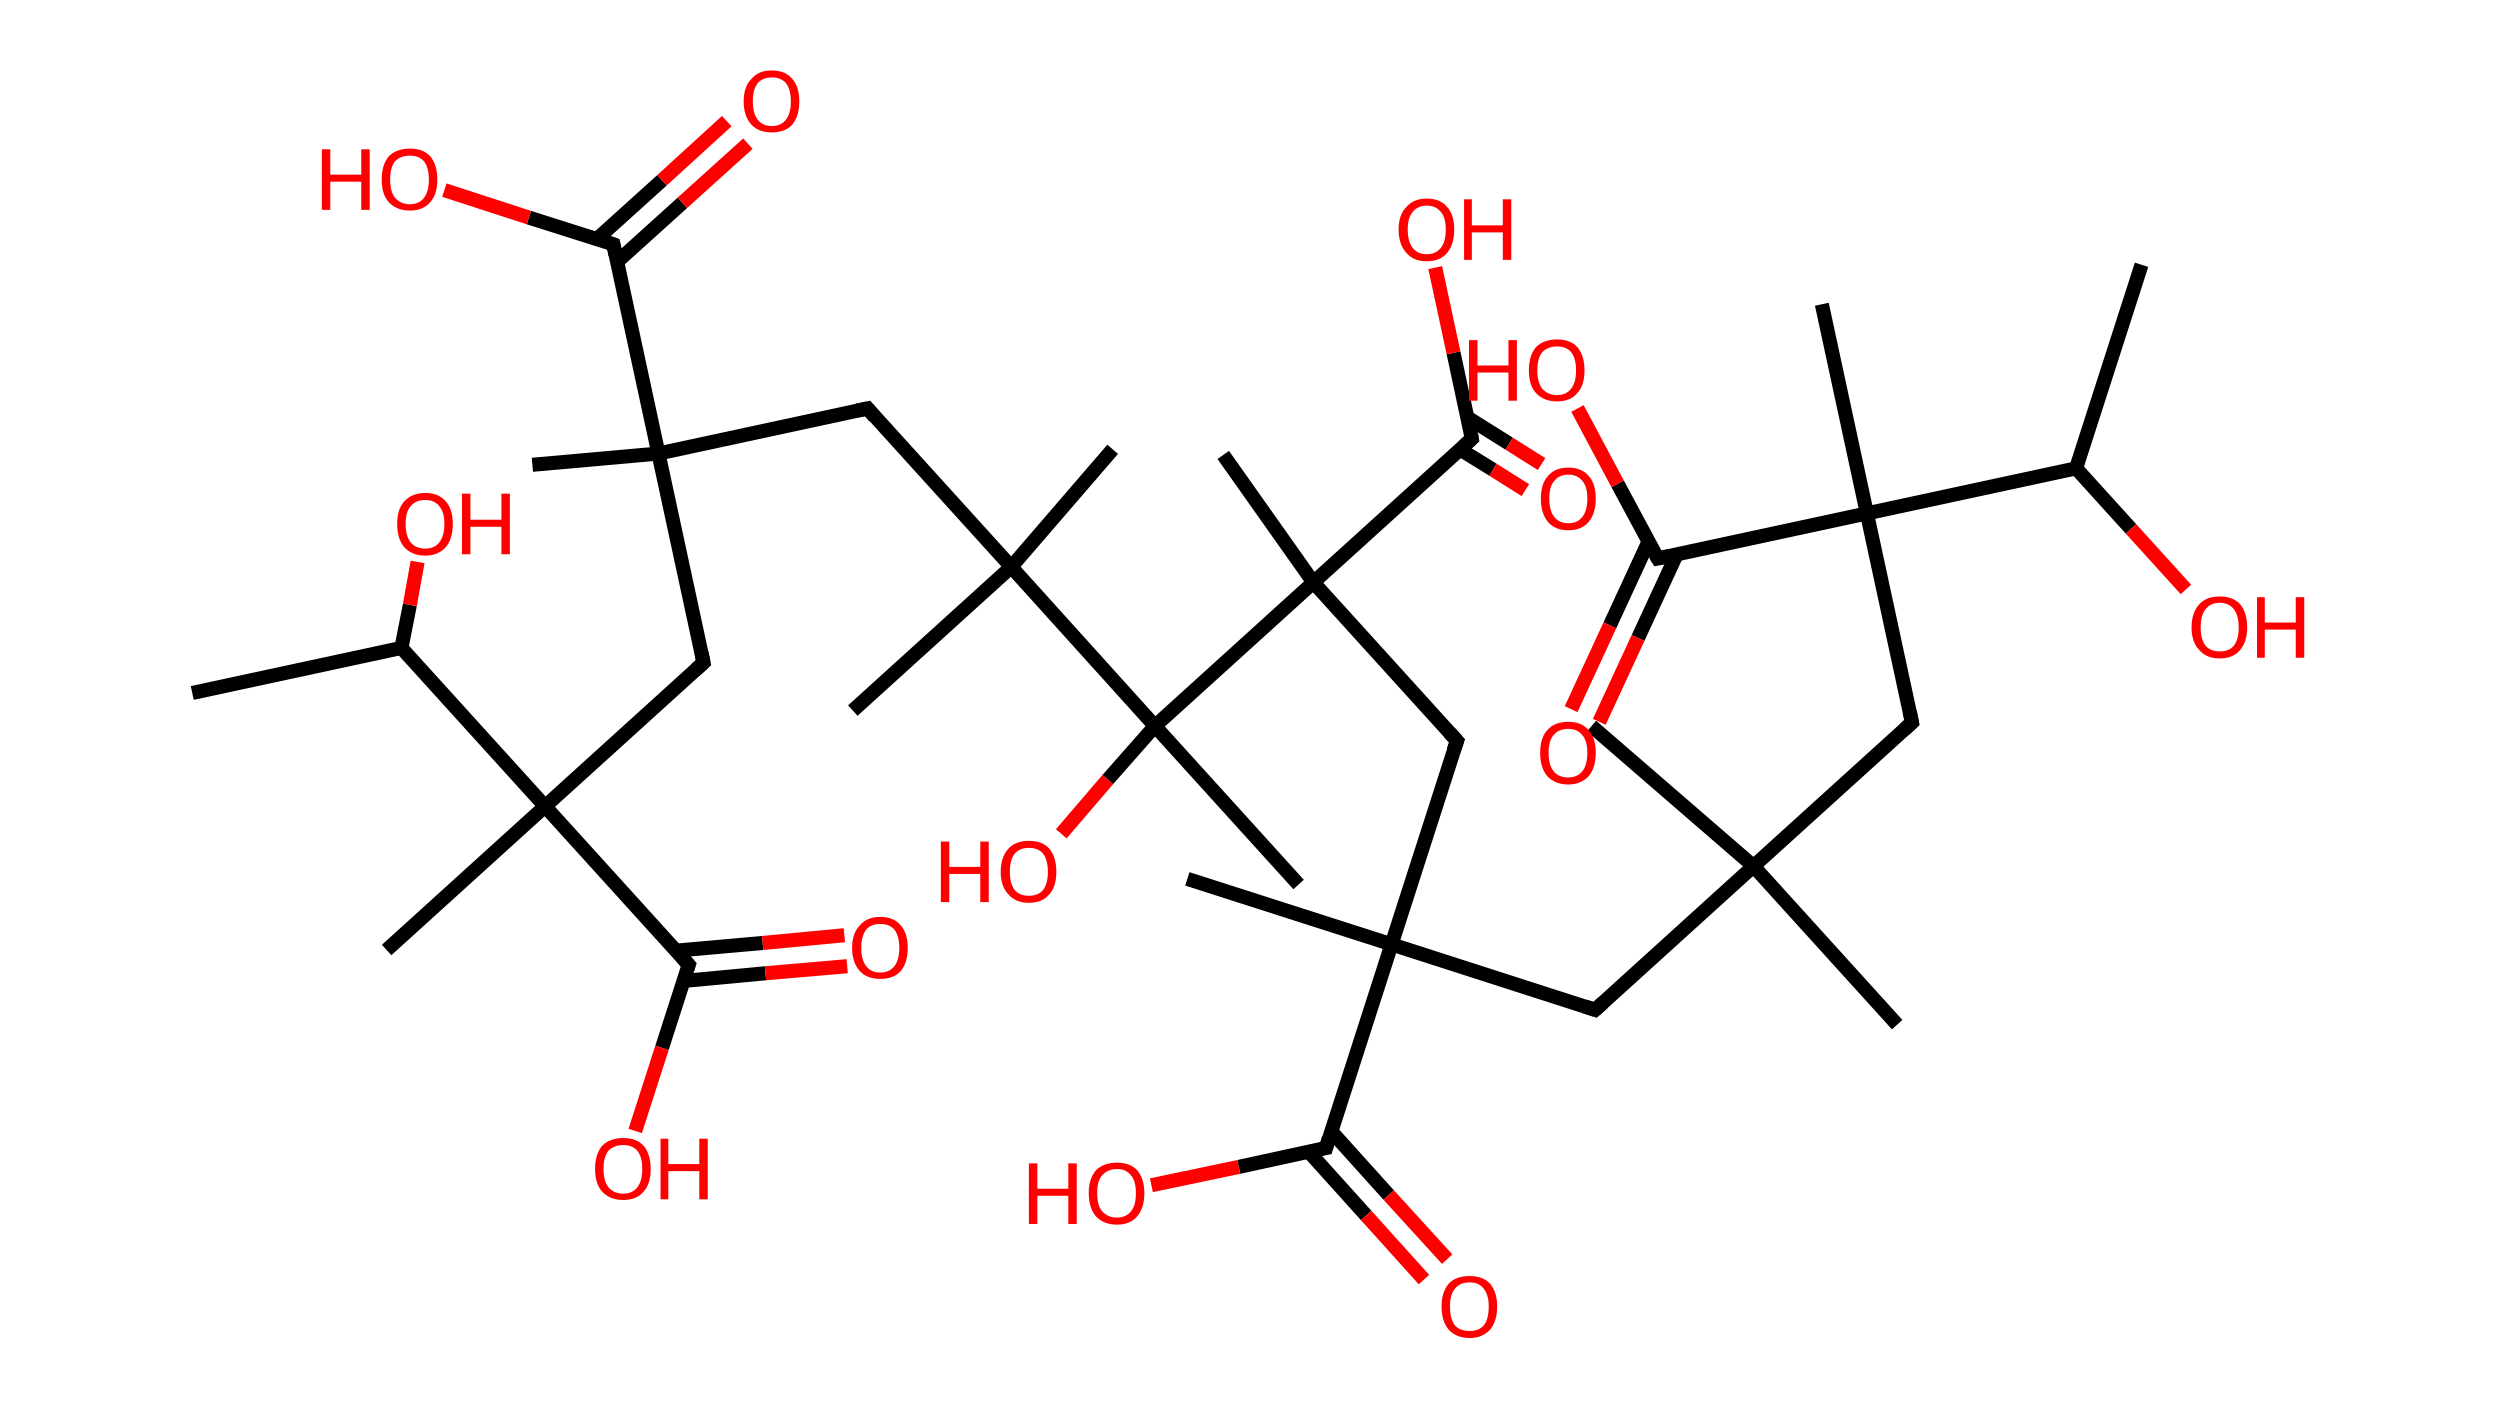 <?xml version='1.0' encoding='ASCII' standalone='yes'?>
<svg xmlns="http://www.w3.org/2000/svg" xmlns:rdkit="http://www.rdkit.org/xml" xmlns:xlink="http://www.w3.org/1999/xlink" version="1.1" baseProfile="full" xml:space="preserve" width="355px" height="200px" viewBox="0 0 355 200">
<!-- END OF HEADER -->
<rect style="opacity:1.0;fill:#FFFFFF;stroke:none" width="355.0" height="200.0" x="0.0" y="0.0"> </rect>
<path class="bond-0 atom-0 atom-1" d="M 304.1,37.6 L 294.8,66.5" style="fill:none;fill-rule:evenodd;stroke:#000000;stroke-width:2.0px;stroke-linecap:butt;stroke-linejoin:miter;stroke-opacity:1"/>
<path class="bond-1 atom-1 atom-2" d="M 294.8,66.5 L 302.6,75.1" style="fill:none;fill-rule:evenodd;stroke:#000000;stroke-width:2.0px;stroke-linecap:butt;stroke-linejoin:miter;stroke-opacity:1"/>
<path class="bond-1 atom-1 atom-2" d="M 302.6,75.1 L 310.4,83.7" style="fill:none;fill-rule:evenodd;stroke:#FF0000;stroke-width:2.0px;stroke-linecap:butt;stroke-linejoin:miter;stroke-opacity:1"/>
<path class="bond-2 atom-1 atom-3" d="M 294.8,66.5 L 265.1,72.9" style="fill:none;fill-rule:evenodd;stroke:#000000;stroke-width:2.0px;stroke-linecap:butt;stroke-linejoin:miter;stroke-opacity:1"/>
<path class="bond-3 atom-3 atom-4" d="M 265.1,72.9 L 258.7,43.2" style="fill:none;fill-rule:evenodd;stroke:#000000;stroke-width:2.0px;stroke-linecap:butt;stroke-linejoin:miter;stroke-opacity:1"/>
<path class="bond-4 atom-3 atom-5" d="M 265.1,72.9 L 271.5,102.6" style="fill:none;fill-rule:evenodd;stroke:#000000;stroke-width:2.0px;stroke-linecap:butt;stroke-linejoin:miter;stroke-opacity:1"/>
<path class="bond-5 atom-5 atom-6" d="M 271.5,102.6 L 249.0,123.0" style="fill:none;fill-rule:evenodd;stroke:#000000;stroke-width:2.0px;stroke-linecap:butt;stroke-linejoin:miter;stroke-opacity:1"/>
<path class="bond-6 atom-6 atom-7" d="M 249.0,123.0 L 269.4,145.5" style="fill:none;fill-rule:evenodd;stroke:#000000;stroke-width:2.0px;stroke-linecap:butt;stroke-linejoin:miter;stroke-opacity:1"/>
<path class="bond-7 atom-6 atom-8" d="M 249.0,123.0 L 226.0,103.1" style="fill:none;fill-rule:evenodd;stroke:#000000;stroke-width:2.0px;stroke-linecap:butt;stroke-linejoin:miter;stroke-opacity:1"/>
<path class="bond-8 atom-6 atom-9" d="M 249.0,123.0 L 226.5,143.4" style="fill:none;fill-rule:evenodd;stroke:#000000;stroke-width:2.0px;stroke-linecap:butt;stroke-linejoin:miter;stroke-opacity:1"/>
<path class="bond-9 atom-9 atom-10" d="M 226.5,143.4 L 197.6,134.1" style="fill:none;fill-rule:evenodd;stroke:#000000;stroke-width:2.0px;stroke-linecap:butt;stroke-linejoin:miter;stroke-opacity:1"/>
<path class="bond-10 atom-10 atom-11" d="M 197.6,134.1 L 168.6,124.8" style="fill:none;fill-rule:evenodd;stroke:#000000;stroke-width:2.0px;stroke-linecap:butt;stroke-linejoin:miter;stroke-opacity:1"/>
<path class="bond-11 atom-10 atom-12" d="M 197.6,134.1 L 206.9,105.2" style="fill:none;fill-rule:evenodd;stroke:#000000;stroke-width:2.0px;stroke-linecap:butt;stroke-linejoin:miter;stroke-opacity:1"/>
<path class="bond-12 atom-12 atom-13" d="M 206.9,105.2 L 186.5,82.7" style="fill:none;fill-rule:evenodd;stroke:#000000;stroke-width:2.0px;stroke-linecap:butt;stroke-linejoin:miter;stroke-opacity:1"/>
<path class="bond-13 atom-13 atom-14" d="M 186.5,82.7 L 173.7,64.6" style="fill:none;fill-rule:evenodd;stroke:#000000;stroke-width:2.0px;stroke-linecap:butt;stroke-linejoin:miter;stroke-opacity:1"/>
<path class="bond-14 atom-13 atom-15" d="M 186.5,82.7 L 209.0,62.3" style="fill:none;fill-rule:evenodd;stroke:#000000;stroke-width:2.0px;stroke-linecap:butt;stroke-linejoin:miter;stroke-opacity:1"/>
<path class="bond-15 atom-15 atom-16" d="M 207.3,63.8 L 212.0,66.7" style="fill:none;fill-rule:evenodd;stroke:#000000;stroke-width:2.0px;stroke-linecap:butt;stroke-linejoin:miter;stroke-opacity:1"/>
<path class="bond-15 atom-15 atom-16" d="M 212.0,66.7 L 216.6,69.6" style="fill:none;fill-rule:evenodd;stroke:#FF0000;stroke-width:2.0px;stroke-linecap:butt;stroke-linejoin:miter;stroke-opacity:1"/>
<path class="bond-15 atom-15 atom-16" d="M 208.4,59.3 L 214.3,63.0" style="fill:none;fill-rule:evenodd;stroke:#000000;stroke-width:2.0px;stroke-linecap:butt;stroke-linejoin:miter;stroke-opacity:1"/>
<path class="bond-15 atom-15 atom-16" d="M 214.3,63.0 L 218.9,65.9" style="fill:none;fill-rule:evenodd;stroke:#FF0000;stroke-width:2.0px;stroke-linecap:butt;stroke-linejoin:miter;stroke-opacity:1"/>
<path class="bond-16 atom-15 atom-17" d="M 209.0,62.3 L 206.4,50.1" style="fill:none;fill-rule:evenodd;stroke:#000000;stroke-width:2.0px;stroke-linecap:butt;stroke-linejoin:miter;stroke-opacity:1"/>
<path class="bond-16 atom-15 atom-17" d="M 206.4,50.1 L 203.8,38.0" style="fill:none;fill-rule:evenodd;stroke:#FF0000;stroke-width:2.0px;stroke-linecap:butt;stroke-linejoin:miter;stroke-opacity:1"/>
<path class="bond-17 atom-13 atom-18" d="M 186.5,82.7 L 164.0,103.1" style="fill:none;fill-rule:evenodd;stroke:#000000;stroke-width:2.0px;stroke-linecap:butt;stroke-linejoin:miter;stroke-opacity:1"/>
<path class="bond-18 atom-18 atom-19" d="M 164.0,103.1 L 184.4,125.6" style="fill:none;fill-rule:evenodd;stroke:#000000;stroke-width:2.0px;stroke-linecap:butt;stroke-linejoin:miter;stroke-opacity:1"/>
<path class="bond-19 atom-18 atom-20" d="M 164.0,103.1 L 157.3,110.7" style="fill:none;fill-rule:evenodd;stroke:#000000;stroke-width:2.0px;stroke-linecap:butt;stroke-linejoin:miter;stroke-opacity:1"/>
<path class="bond-19 atom-18 atom-20" d="M 157.3,110.7 L 150.7,118.4" style="fill:none;fill-rule:evenodd;stroke:#FF0000;stroke-width:2.0px;stroke-linecap:butt;stroke-linejoin:miter;stroke-opacity:1"/>
<path class="bond-20 atom-18 atom-21" d="M 164.0,103.1 L 143.6,80.5" style="fill:none;fill-rule:evenodd;stroke:#000000;stroke-width:2.0px;stroke-linecap:butt;stroke-linejoin:miter;stroke-opacity:1"/>
<path class="bond-21 atom-21 atom-22" d="M 143.6,80.5 L 158.0,63.8" style="fill:none;fill-rule:evenodd;stroke:#000000;stroke-width:2.0px;stroke-linecap:butt;stroke-linejoin:miter;stroke-opacity:1"/>
<path class="bond-22 atom-21 atom-23" d="M 143.6,80.5 L 121.1,100.9" style="fill:none;fill-rule:evenodd;stroke:#000000;stroke-width:2.0px;stroke-linecap:butt;stroke-linejoin:miter;stroke-opacity:1"/>
<path class="bond-23 atom-21 atom-24" d="M 143.6,80.5 L 123.2,58.0" style="fill:none;fill-rule:evenodd;stroke:#000000;stroke-width:2.0px;stroke-linecap:butt;stroke-linejoin:miter;stroke-opacity:1"/>
<path class="bond-24 atom-24 atom-25" d="M 123.2,58.0 L 93.5,64.4" style="fill:none;fill-rule:evenodd;stroke:#000000;stroke-width:2.0px;stroke-linecap:butt;stroke-linejoin:miter;stroke-opacity:1"/>
<path class="bond-25 atom-25 atom-26" d="M 93.5,64.4 L 75.6,66.0" style="fill:none;fill-rule:evenodd;stroke:#000000;stroke-width:2.0px;stroke-linecap:butt;stroke-linejoin:miter;stroke-opacity:1"/>
<path class="bond-26 atom-25 atom-27" d="M 93.5,64.4 L 99.9,94.1" style="fill:none;fill-rule:evenodd;stroke:#000000;stroke-width:2.0px;stroke-linecap:butt;stroke-linejoin:miter;stroke-opacity:1"/>
<path class="bond-27 atom-27 atom-28" d="M 99.9,94.1 L 77.4,114.5" style="fill:none;fill-rule:evenodd;stroke:#000000;stroke-width:2.0px;stroke-linecap:butt;stroke-linejoin:miter;stroke-opacity:1"/>
<path class="bond-28 atom-28 atom-29" d="M 77.4,114.5 L 54.9,134.9" style="fill:none;fill-rule:evenodd;stroke:#000000;stroke-width:2.0px;stroke-linecap:butt;stroke-linejoin:miter;stroke-opacity:1"/>
<path class="bond-29 atom-28 atom-30" d="M 77.4,114.5 L 97.8,137.0" style="fill:none;fill-rule:evenodd;stroke:#000000;stroke-width:2.0px;stroke-linecap:butt;stroke-linejoin:miter;stroke-opacity:1"/>
<path class="bond-30 atom-30 atom-31" d="M 97.0,139.3 L 108.7,138.2" style="fill:none;fill-rule:evenodd;stroke:#000000;stroke-width:2.0px;stroke-linecap:butt;stroke-linejoin:miter;stroke-opacity:1"/>
<path class="bond-30 atom-30 atom-31" d="M 108.7,138.2 L 120.3,137.2" style="fill:none;fill-rule:evenodd;stroke:#FF0000;stroke-width:2.0px;stroke-linecap:butt;stroke-linejoin:miter;stroke-opacity:1"/>
<path class="bond-30 atom-30 atom-31" d="M 95.9,135.0 L 108.3,133.9" style="fill:none;fill-rule:evenodd;stroke:#000000;stroke-width:2.0px;stroke-linecap:butt;stroke-linejoin:miter;stroke-opacity:1"/>
<path class="bond-30 atom-30 atom-31" d="M 108.3,133.9 L 119.9,132.8" style="fill:none;fill-rule:evenodd;stroke:#FF0000;stroke-width:2.0px;stroke-linecap:butt;stroke-linejoin:miter;stroke-opacity:1"/>
<path class="bond-31 atom-30 atom-32" d="M 97.8,137.0 L 94.0,148.8" style="fill:none;fill-rule:evenodd;stroke:#000000;stroke-width:2.0px;stroke-linecap:butt;stroke-linejoin:miter;stroke-opacity:1"/>
<path class="bond-31 atom-30 atom-32" d="M 94.0,148.8 L 90.2,160.6" style="fill:none;fill-rule:evenodd;stroke:#FF0000;stroke-width:2.0px;stroke-linecap:butt;stroke-linejoin:miter;stroke-opacity:1"/>
<path class="bond-32 atom-28 atom-33" d="M 77.4,114.5 L 57.0,92.0" style="fill:none;fill-rule:evenodd;stroke:#000000;stroke-width:2.0px;stroke-linecap:butt;stroke-linejoin:miter;stroke-opacity:1"/>
<path class="bond-33 atom-33 atom-34" d="M 57.0,92.0 L 27.3,98.4" style="fill:none;fill-rule:evenodd;stroke:#000000;stroke-width:2.0px;stroke-linecap:butt;stroke-linejoin:miter;stroke-opacity:1"/>
<path class="bond-34 atom-33 atom-35" d="M 57.0,92.0 L 58.2,85.9" style="fill:none;fill-rule:evenodd;stroke:#000000;stroke-width:2.0px;stroke-linecap:butt;stroke-linejoin:miter;stroke-opacity:1"/>
<path class="bond-34 atom-33 atom-35" d="M 58.2,85.9 L 59.3,79.8" style="fill:none;fill-rule:evenodd;stroke:#FF0000;stroke-width:2.0px;stroke-linecap:butt;stroke-linejoin:miter;stroke-opacity:1"/>
<path class="bond-35 atom-25 atom-36" d="M 93.5,64.4 L 87.1,34.7" style="fill:none;fill-rule:evenodd;stroke:#000000;stroke-width:2.0px;stroke-linecap:butt;stroke-linejoin:miter;stroke-opacity:1"/>
<path class="bond-36 atom-36 atom-37" d="M 87.6,37.2 L 96.9,28.8" style="fill:none;fill-rule:evenodd;stroke:#000000;stroke-width:2.0px;stroke-linecap:butt;stroke-linejoin:miter;stroke-opacity:1"/>
<path class="bond-36 atom-36 atom-37" d="M 96.9,28.8 L 106.2,20.4" style="fill:none;fill-rule:evenodd;stroke:#FF0000;stroke-width:2.0px;stroke-linecap:butt;stroke-linejoin:miter;stroke-opacity:1"/>
<path class="bond-36 atom-36 atom-37" d="M 84.7,34.0 L 94.0,25.6" style="fill:none;fill-rule:evenodd;stroke:#000000;stroke-width:2.0px;stroke-linecap:butt;stroke-linejoin:miter;stroke-opacity:1"/>
<path class="bond-36 atom-36 atom-37" d="M 94.0,25.6 L 103.2,17.2" style="fill:none;fill-rule:evenodd;stroke:#FF0000;stroke-width:2.0px;stroke-linecap:butt;stroke-linejoin:miter;stroke-opacity:1"/>
<path class="bond-37 atom-36 atom-38" d="M 87.1,34.7 L 75.1,30.9" style="fill:none;fill-rule:evenodd;stroke:#000000;stroke-width:2.0px;stroke-linecap:butt;stroke-linejoin:miter;stroke-opacity:1"/>
<path class="bond-37 atom-36 atom-38" d="M 75.1,30.9 L 63.1,27.0" style="fill:none;fill-rule:evenodd;stroke:#FF0000;stroke-width:2.0px;stroke-linecap:butt;stroke-linejoin:miter;stroke-opacity:1"/>
<path class="bond-38 atom-10 atom-39" d="M 197.6,134.1 L 188.3,163.0" style="fill:none;fill-rule:evenodd;stroke:#000000;stroke-width:2.0px;stroke-linecap:butt;stroke-linejoin:miter;stroke-opacity:1"/>
<path class="bond-39 atom-39 atom-40" d="M 185.8,163.5 L 194.0,172.6" style="fill:none;fill-rule:evenodd;stroke:#000000;stroke-width:2.0px;stroke-linecap:butt;stroke-linejoin:miter;stroke-opacity:1"/>
<path class="bond-39 atom-39 atom-40" d="M 194.0,172.6 L 202.2,181.7" style="fill:none;fill-rule:evenodd;stroke:#FF0000;stroke-width:2.0px;stroke-linecap:butt;stroke-linejoin:miter;stroke-opacity:1"/>
<path class="bond-39 atom-39 atom-40" d="M 189.0,160.6 L 197.2,169.7" style="fill:none;fill-rule:evenodd;stroke:#000000;stroke-width:2.0px;stroke-linecap:butt;stroke-linejoin:miter;stroke-opacity:1"/>
<path class="bond-39 atom-39 atom-40" d="M 197.2,169.7 L 205.5,178.8" style="fill:none;fill-rule:evenodd;stroke:#FF0000;stroke-width:2.0px;stroke-linecap:butt;stroke-linejoin:miter;stroke-opacity:1"/>
<path class="bond-40 atom-39 atom-41" d="M 188.3,163.0 L 175.9,165.7" style="fill:none;fill-rule:evenodd;stroke:#000000;stroke-width:2.0px;stroke-linecap:butt;stroke-linejoin:miter;stroke-opacity:1"/>
<path class="bond-40 atom-39 atom-41" d="M 175.9,165.7 L 163.5,168.3" style="fill:none;fill-rule:evenodd;stroke:#FF0000;stroke-width:2.0px;stroke-linecap:butt;stroke-linejoin:miter;stroke-opacity:1"/>
<path class="bond-41 atom-3 atom-42" d="M 265.1,72.9 L 235.4,79.3" style="fill:none;fill-rule:evenodd;stroke:#000000;stroke-width:2.0px;stroke-linecap:butt;stroke-linejoin:miter;stroke-opacity:1"/>
<path class="bond-42 atom-42 atom-43" d="M 234.1,76.9 L 228.6,88.8" style="fill:none;fill-rule:evenodd;stroke:#000000;stroke-width:2.0px;stroke-linecap:butt;stroke-linejoin:miter;stroke-opacity:1"/>
<path class="bond-42 atom-42 atom-43" d="M 228.6,88.8 L 223.1,100.7" style="fill:none;fill-rule:evenodd;stroke:#FF0000;stroke-width:2.0px;stroke-linecap:butt;stroke-linejoin:miter;stroke-opacity:1"/>
<path class="bond-42 atom-42 atom-43" d="M 238.1,78.7 L 232.6,90.6" style="fill:none;fill-rule:evenodd;stroke:#000000;stroke-width:2.0px;stroke-linecap:butt;stroke-linejoin:miter;stroke-opacity:1"/>
<path class="bond-42 atom-42 atom-43" d="M 232.6,90.6 L 227.1,102.5" style="fill:none;fill-rule:evenodd;stroke:#FF0000;stroke-width:2.0px;stroke-linecap:butt;stroke-linejoin:miter;stroke-opacity:1"/>
<path class="bond-43 atom-42 atom-44" d="M 235.4,79.3 L 229.7,68.7" style="fill:none;fill-rule:evenodd;stroke:#000000;stroke-width:2.0px;stroke-linecap:butt;stroke-linejoin:miter;stroke-opacity:1"/>
<path class="bond-43 atom-42 atom-44" d="M 229.7,68.7 L 224.0,58.0" style="fill:none;fill-rule:evenodd;stroke:#FF0000;stroke-width:2.0px;stroke-linecap:butt;stroke-linejoin:miter;stroke-opacity:1"/>
<path d="M 271.2,101.1 L 271.5,102.6 L 270.4,103.6" style="fill:none;stroke:#000000;stroke-width:2.0px;stroke-linecap:butt;stroke-linejoin:miter;stroke-opacity:1;"/>
<path d="M 227.6,142.4 L 226.5,143.4 L 225.0,142.9" style="fill:none;stroke:#000000;stroke-width:2.0px;stroke-linecap:butt;stroke-linejoin:miter;stroke-opacity:1;"/>
<path d="M 206.4,106.6 L 206.9,105.2 L 205.8,104.0" style="fill:none;stroke:#000000;stroke-width:2.0px;stroke-linecap:butt;stroke-linejoin:miter;stroke-opacity:1;"/>
<path d="M 207.9,63.3 L 209.0,62.3 L 208.9,61.7" style="fill:none;stroke:#000000;stroke-width:2.0px;stroke-linecap:butt;stroke-linejoin:miter;stroke-opacity:1;"/>
<path d="M 124.2,59.2 L 123.2,58.0 L 121.7,58.3" style="fill:none;stroke:#000000;stroke-width:2.0px;stroke-linecap:butt;stroke-linejoin:miter;stroke-opacity:1;"/>
<path d="M 99.6,92.6 L 99.9,94.1 L 98.8,95.1" style="fill:none;stroke:#000000;stroke-width:2.0px;stroke-linecap:butt;stroke-linejoin:miter;stroke-opacity:1;"/>
<path d="M 96.8,135.9 L 97.8,137.0 L 97.6,137.6" style="fill:none;stroke:#000000;stroke-width:2.0px;stroke-linecap:butt;stroke-linejoin:miter;stroke-opacity:1;"/>
<path d="M 87.4,36.2 L 87.1,34.7 L 86.5,34.5" style="fill:none;stroke:#000000;stroke-width:2.0px;stroke-linecap:butt;stroke-linejoin:miter;stroke-opacity:1;"/>
<path d="M 188.7,161.6 L 188.3,163.0 L 187.6,163.1" style="fill:none;stroke:#000000;stroke-width:2.0px;stroke-linecap:butt;stroke-linejoin:miter;stroke-opacity:1;"/>
<path d="M 236.9,79.0 L 235.4,79.3 L 235.1,78.8" style="fill:none;stroke:#000000;stroke-width:2.0px;stroke-linecap:butt;stroke-linejoin:miter;stroke-opacity:1;"/>
<path class="atom-2" d="M 311.2 89.1 Q 311.2 87.0, 312.3 85.8 Q 313.3 84.7, 315.2 84.7 Q 317.1 84.7, 318.1 85.8 Q 319.1 87.0, 319.1 89.1 Q 319.1 91.1, 318.1 92.3 Q 317.1 93.5, 315.2 93.5 Q 313.3 93.5, 312.3 92.3 Q 311.2 91.2, 311.2 89.1 M 315.2 92.5 Q 316.5 92.5, 317.2 91.7 Q 317.9 90.8, 317.9 89.1 Q 317.9 87.4, 317.2 86.5 Q 316.5 85.6, 315.2 85.6 Q 313.9 85.6, 313.2 86.5 Q 312.5 87.3, 312.5 89.1 Q 312.5 90.8, 313.2 91.7 Q 313.9 92.5, 315.2 92.5 " fill="#FF0000"/>
<path class="atom-2" d="M 320.5 84.8 L 321.6 84.8 L 321.6 88.4 L 326.0 88.4 L 326.0 84.8 L 327.2 84.8 L 327.2 93.4 L 326.0 93.4 L 326.0 89.4 L 321.6 89.4 L 321.6 93.4 L 320.5 93.4 L 320.5 84.8 " fill="#FF0000"/>
<path class="atom-16" d="M 218.8 70.8 Q 218.8 68.7, 219.8 67.6 Q 220.8 66.4, 222.7 66.4 Q 224.6 66.4, 225.6 67.6 Q 226.6 68.7, 226.6 70.8 Q 226.6 72.9, 225.6 74.1 Q 224.6 75.3, 222.7 75.3 Q 220.8 75.3, 219.8 74.1 Q 218.8 72.9, 218.8 70.8 M 222.7 74.3 Q 224.0 74.3, 224.7 73.4 Q 225.4 72.5, 225.4 70.8 Q 225.4 69.1, 224.7 68.3 Q 224.0 67.4, 222.7 67.4 Q 221.4 67.4, 220.7 68.3 Q 220.0 69.1, 220.0 70.8 Q 220.0 72.5, 220.7 73.4 Q 221.4 74.3, 222.7 74.3 " fill="#FF0000"/>
<path class="atom-17" d="M 198.6 32.6 Q 198.6 30.5, 199.7 29.4 Q 200.7 28.2, 202.6 28.2 Q 204.5 28.2, 205.5 29.4 Q 206.5 30.5, 206.5 32.6 Q 206.5 34.7, 205.5 35.9 Q 204.5 37.1, 202.6 37.1 Q 200.7 37.1, 199.7 35.9 Q 198.6 34.7, 198.6 32.6 M 202.6 36.1 Q 203.9 36.1, 204.6 35.2 Q 205.3 34.3, 205.3 32.6 Q 205.3 30.9, 204.6 30.1 Q 203.9 29.2, 202.6 29.2 Q 201.3 29.2, 200.6 30.1 Q 199.9 30.9, 199.9 32.6 Q 199.9 34.3, 200.6 35.2 Q 201.3 36.1, 202.6 36.1 " fill="#FF0000"/>
<path class="atom-17" d="M 207.9 28.3 L 209.0 28.3 L 209.0 32.0 L 213.4 32.0 L 213.4 28.3 L 214.6 28.3 L 214.6 36.9 L 213.4 36.9 L 213.4 33.0 L 209.0 33.0 L 209.0 36.9 L 207.9 36.9 L 207.9 28.3 " fill="#FF0000"/>
<path class="atom-20" d="M 133.6 119.5 L 134.8 119.5 L 134.8 123.1 L 139.2 123.1 L 139.2 119.5 L 140.4 119.5 L 140.4 128.1 L 139.2 128.1 L 139.2 124.1 L 134.8 124.1 L 134.8 128.1 L 133.6 128.1 L 133.6 119.5 " fill="#FF0000"/>
<path class="atom-20" d="M 142.1 123.8 Q 142.1 121.7, 143.2 120.5 Q 144.2 119.4, 146.1 119.4 Q 148.0 119.4, 149.0 120.5 Q 150.0 121.7, 150.0 123.8 Q 150.0 125.9, 149.0 127.0 Q 148.0 128.2, 146.1 128.2 Q 144.2 128.2, 143.2 127.0 Q 142.1 125.9, 142.1 123.8 M 146.1 127.2 Q 147.4 127.2, 148.1 126.4 Q 148.8 125.5, 148.8 123.8 Q 148.8 122.1, 148.1 121.2 Q 147.4 120.4, 146.1 120.4 Q 144.8 120.4, 144.1 121.2 Q 143.4 122.1, 143.4 123.8 Q 143.4 125.5, 144.1 126.4 Q 144.8 127.2, 146.1 127.2 " fill="#FF0000"/>
<path class="atom-31" d="M 121.0 134.6 Q 121.0 132.5, 122.1 131.4 Q 123.1 130.2, 125.0 130.2 Q 126.9 130.2, 127.9 131.4 Q 128.9 132.5, 128.9 134.6 Q 128.9 136.7, 127.9 137.9 Q 126.9 139.0, 125.0 139.0 Q 123.1 139.0, 122.1 137.9 Q 121.0 136.7, 121.0 134.6 M 125.0 138.1 Q 126.3 138.1, 127.0 137.2 Q 127.7 136.3, 127.7 134.6 Q 127.7 132.9, 127.0 132.0 Q 126.3 131.2, 125.0 131.2 Q 123.7 131.2, 123.0 132.0 Q 122.3 132.9, 122.3 134.6 Q 122.3 136.3, 123.0 137.2 Q 123.7 138.1, 125.0 138.1 " fill="#FF0000"/>
<path class="atom-32" d="M 84.5 166.0 Q 84.5 163.9, 85.5 162.7 Q 86.6 161.6, 88.5 161.6 Q 90.4 161.6, 91.4 162.7 Q 92.4 163.9, 92.4 166.0 Q 92.4 168.1, 91.4 169.2 Q 90.4 170.4, 88.5 170.4 Q 86.6 170.4, 85.5 169.2 Q 84.5 168.1, 84.5 166.0 M 88.5 169.5 Q 89.8 169.5, 90.5 168.6 Q 91.2 167.7, 91.2 166.0 Q 91.2 164.3, 90.5 163.4 Q 89.8 162.6, 88.5 162.6 Q 87.2 162.6, 86.4 163.4 Q 85.7 164.3, 85.7 166.0 Q 85.7 167.7, 86.4 168.6 Q 87.2 169.5, 88.5 169.5 " fill="#FF0000"/>
<path class="atom-32" d="M 93.8 161.7 L 94.9 161.7 L 94.9 165.3 L 99.3 165.3 L 99.3 161.7 L 100.5 161.7 L 100.5 170.3 L 99.3 170.3 L 99.3 166.3 L 94.9 166.3 L 94.9 170.3 L 93.8 170.3 L 93.8 161.7 " fill="#FF0000"/>
<path class="atom-35" d="M 56.4 74.4 Q 56.4 72.3, 57.4 71.2 Q 58.5 70.0, 60.4 70.0 Q 62.3 70.0, 63.3 71.2 Q 64.3 72.3, 64.3 74.4 Q 64.3 76.5, 63.3 77.7 Q 62.2 78.9, 60.4 78.9 Q 58.5 78.9, 57.4 77.7 Q 56.4 76.5, 56.4 74.4 M 60.4 77.9 Q 61.7 77.9, 62.4 77.0 Q 63.1 76.1, 63.1 74.4 Q 63.1 72.7, 62.4 71.9 Q 61.7 71.0, 60.4 71.0 Q 59.0 71.0, 58.3 71.9 Q 57.6 72.7, 57.6 74.4 Q 57.6 76.1, 58.3 77.0 Q 59.0 77.9, 60.4 77.9 " fill="#FF0000"/>
<path class="atom-35" d="M 65.6 70.1 L 66.8 70.1 L 66.8 73.8 L 71.2 73.8 L 71.2 70.1 L 72.4 70.1 L 72.4 78.7 L 71.2 78.7 L 71.2 74.8 L 66.8 74.8 L 66.8 78.7 L 65.6 78.7 L 65.6 70.1 " fill="#FF0000"/>
<path class="atom-37" d="M 105.6 14.4 Q 105.6 12.3, 106.7 11.2 Q 107.7 10.0, 109.6 10.0 Q 111.5 10.0, 112.5 11.2 Q 113.5 12.3, 113.5 14.4 Q 113.5 16.5, 112.5 17.7 Q 111.5 18.8, 109.6 18.8 Q 107.7 18.8, 106.7 17.7 Q 105.6 16.5, 105.6 14.4 M 109.6 17.9 Q 110.9 17.9, 111.6 17.0 Q 112.3 16.1, 112.3 14.4 Q 112.3 12.7, 111.6 11.8 Q 110.9 11.0, 109.6 11.0 Q 108.3 11.0, 107.6 11.8 Q 106.9 12.7, 106.9 14.4 Q 106.9 16.1, 107.6 17.0 Q 108.3 17.9, 109.6 17.9 " fill="#FF0000"/>
<path class="atom-38" d="M 45.7 21.2 L 46.9 21.2 L 46.9 24.8 L 51.3 24.8 L 51.3 21.2 L 52.5 21.2 L 52.5 29.8 L 51.3 29.8 L 51.3 25.8 L 46.9 25.8 L 46.9 29.8 L 45.7 29.8 L 45.7 21.2 " fill="#FF0000"/>
<path class="atom-38" d="M 54.2 25.5 Q 54.2 23.4, 55.2 22.2 Q 56.3 21.1, 58.2 21.1 Q 60.1 21.1, 61.1 22.2 Q 62.1 23.4, 62.1 25.5 Q 62.1 27.6, 61.1 28.7 Q 60.1 29.9, 58.2 29.9 Q 56.3 29.9, 55.2 28.7 Q 54.2 27.6, 54.2 25.5 M 58.2 29.0 Q 59.5 29.0, 60.2 28.1 Q 60.9 27.2, 60.9 25.5 Q 60.9 23.8, 60.2 22.9 Q 59.5 22.1, 58.2 22.1 Q 56.9 22.1, 56.1 22.9 Q 55.4 23.8, 55.4 25.5 Q 55.4 27.2, 56.1 28.1 Q 56.9 29.0, 58.2 29.0 " fill="#FF0000"/>
<path class="atom-40" d="M 204.7 185.5 Q 204.7 183.5, 205.7 182.3 Q 206.7 181.2, 208.7 181.2 Q 210.6 181.2, 211.6 182.3 Q 212.6 183.5, 212.6 185.5 Q 212.6 187.6, 211.6 188.8 Q 210.5 190.0, 208.7 190.0 Q 206.8 190.0, 205.7 188.8 Q 204.7 187.6, 204.7 185.5 M 208.7 189.0 Q 210.0 189.0, 210.7 188.2 Q 211.4 187.3, 211.4 185.5 Q 211.4 183.9, 210.7 183.0 Q 210.0 182.1, 208.7 182.1 Q 207.3 182.1, 206.6 183.0 Q 205.9 183.8, 205.9 185.5 Q 205.9 187.3, 206.6 188.2 Q 207.3 189.0, 208.7 189.0 " fill="#FF0000"/>
<path class="atom-41" d="M 146.1 165.2 L 147.3 165.2 L 147.3 168.8 L 151.7 168.8 L 151.7 165.2 L 152.9 165.2 L 152.9 173.8 L 151.7 173.8 L 151.7 169.8 L 147.3 169.8 L 147.3 173.8 L 146.1 173.8 L 146.1 165.2 " fill="#FF0000"/>
<path class="atom-41" d="M 154.6 169.4 Q 154.6 167.4, 155.6 166.2 Q 156.7 165.1, 158.6 165.1 Q 160.5 165.1, 161.5 166.2 Q 162.5 167.4, 162.5 169.4 Q 162.5 171.5, 161.5 172.7 Q 160.5 173.9, 158.6 173.9 Q 156.7 173.9, 155.6 172.7 Q 154.6 171.5, 154.6 169.4 M 158.6 172.9 Q 159.9 172.9, 160.6 172.0 Q 161.3 171.2, 161.3 169.4 Q 161.3 167.7, 160.6 166.9 Q 159.9 166.0, 158.6 166.0 Q 157.3 166.0, 156.5 166.9 Q 155.8 167.7, 155.8 169.4 Q 155.8 171.2, 156.5 172.0 Q 157.3 172.9, 158.6 172.9 " fill="#FF0000"/>
<path class="atom-43" d="M 218.7 106.9 Q 218.7 104.8, 219.7 103.7 Q 220.7 102.5, 222.7 102.5 Q 224.6 102.5, 225.6 103.7 Q 226.6 104.8, 226.6 106.9 Q 226.6 109.0, 225.6 110.2 Q 224.5 111.4, 222.7 111.4 Q 220.8 111.4, 219.7 110.2 Q 218.7 109.0, 218.7 106.9 M 222.7 110.4 Q 224.0 110.4, 224.7 109.5 Q 225.4 108.6, 225.4 106.9 Q 225.4 105.2, 224.7 104.4 Q 224.0 103.5, 222.7 103.5 Q 221.3 103.5, 220.6 104.4 Q 219.9 105.2, 219.9 106.9 Q 219.9 108.6, 220.6 109.5 Q 221.3 110.4, 222.7 110.4 " fill="#FF0000"/>
<path class="atom-44" d="M 208.6 48.3 L 209.8 48.3 L 209.8 51.9 L 214.2 51.9 L 214.2 48.3 L 215.4 48.3 L 215.4 56.9 L 214.2 56.9 L 214.2 52.9 L 209.8 52.9 L 209.8 56.9 L 208.6 56.9 L 208.6 48.3 " fill="#FF0000"/>
<path class="atom-44" d="M 217.1 52.6 Q 217.1 50.5, 218.1 49.3 Q 219.2 48.2, 221.1 48.2 Q 223.0 48.2, 224.0 49.3 Q 225.0 50.5, 225.0 52.6 Q 225.0 54.7, 224.0 55.8 Q 223.0 57.0, 221.1 57.0 Q 219.2 57.0, 218.1 55.8 Q 217.1 54.7, 217.1 52.6 M 221.1 56.1 Q 222.4 56.1, 223.1 55.2 Q 223.8 54.3, 223.8 52.6 Q 223.8 50.9, 223.1 50.0 Q 222.4 49.2, 221.1 49.2 Q 219.8 49.2, 219.0 50.0 Q 218.3 50.9, 218.3 52.6 Q 218.3 54.3, 219.0 55.2 Q 219.8 56.1, 221.1 56.1 " fill="#FF0000"/>
</svg>

